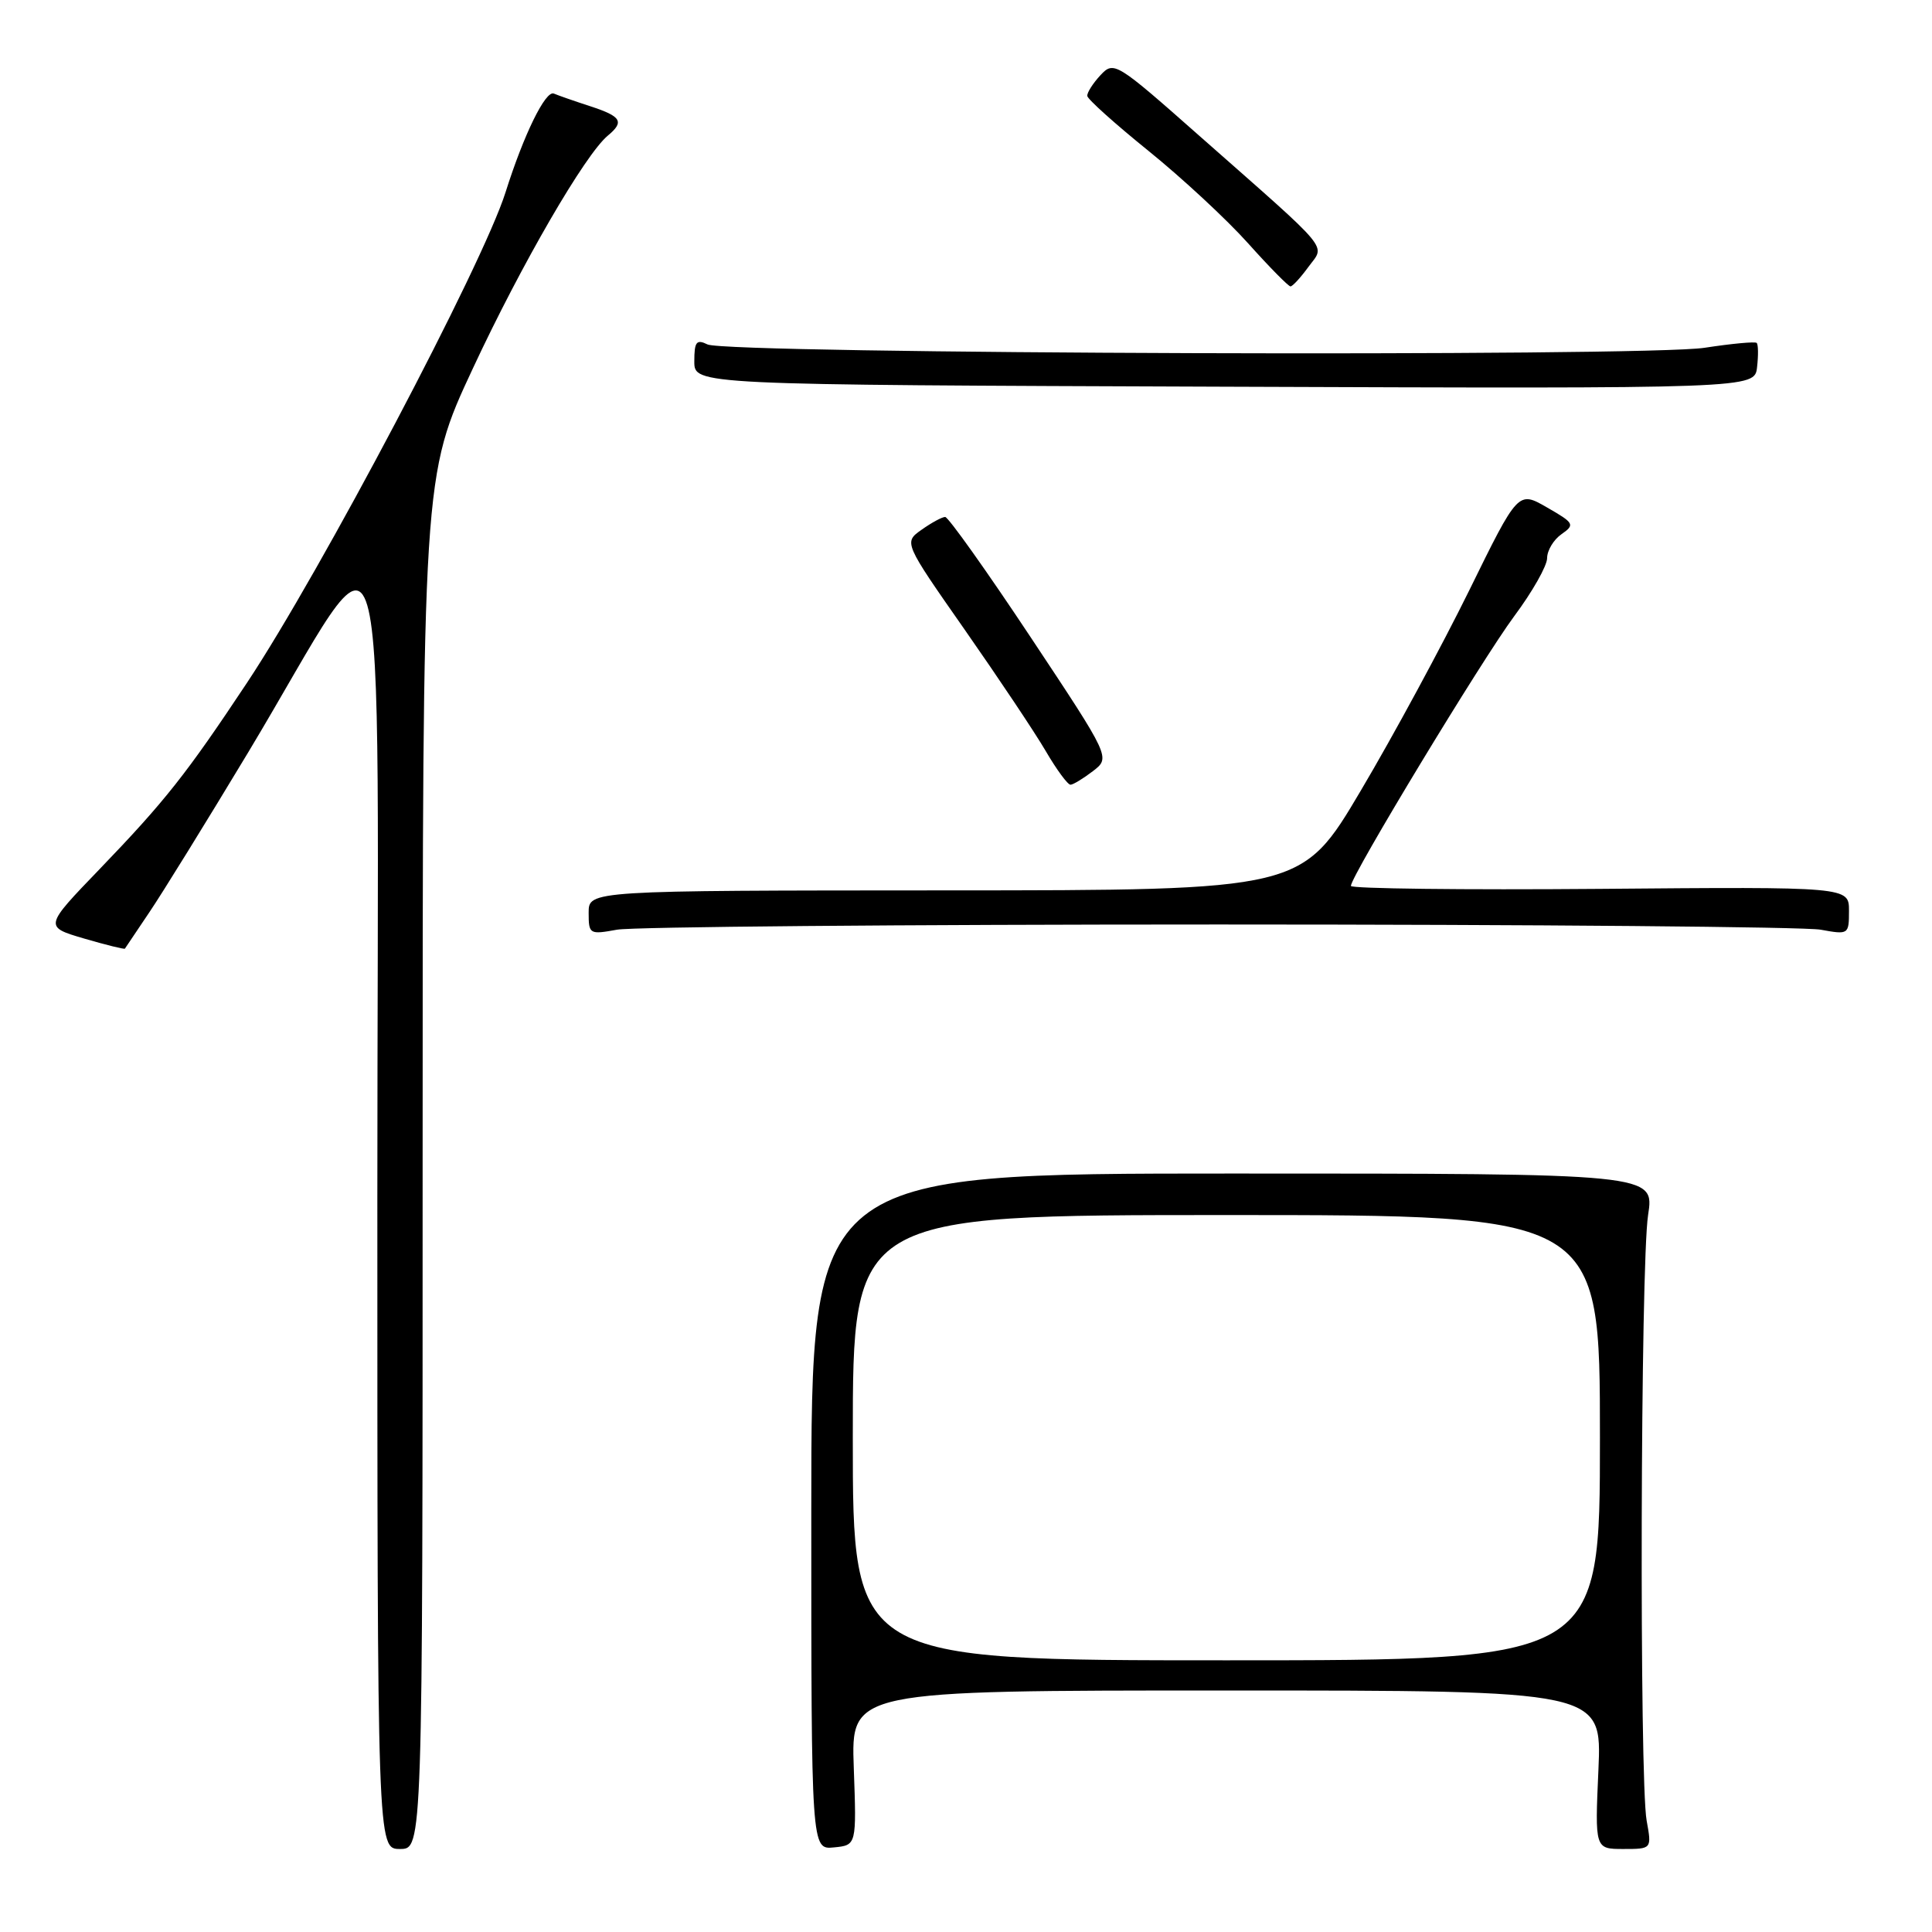 <?xml version="1.0" encoding="UTF-8" standalone="no"?>
<!DOCTYPE svg PUBLIC "-//W3C//DTD SVG 1.1//EN" "http://www.w3.org/Graphics/SVG/1.1/DTD/svg11.dtd" >
<svg xmlns="http://www.w3.org/2000/svg" xmlns:xlink="http://www.w3.org/1999/xlink" version="1.1" viewBox="0 0 256 256">
 <g >
 <path fill="currentColor"
d=" M 56.00 154.04 C 56.00 63.07 56.00 63.07 62.67 48.79 C 69.11 34.98 77.53 20.47 80.54 17.97 C 82.76 16.13 82.34 15.43 78.25 14.09 C 76.19 13.42 74.00 12.66 73.39 12.40 C 72.29 11.93 69.40 17.83 66.98 25.50 C 63.97 35.04 42.53 75.71 32.71 90.50 C 24.69 102.58 21.86 106.16 13.21 115.15 C 5.84 122.80 5.84 122.80 11.14 124.36 C 14.05 125.21 16.48 125.81 16.55 125.70 C 16.62 125.59 18.07 123.44 19.77 120.91 C 21.48 118.39 27.36 108.87 32.84 99.77 C 52.18 67.63 50.00 60.13 50.00 158.76 C 50.00 245.00 50.00 245.00 53.00 245.00 C 56.00 245.00 56.00 245.00 56.00 154.04 Z  M 113.13 234.25 C 112.76 224.00 112.76 224.00 162.51 224.00 C 212.26 224.00 212.26 224.00 211.80 234.50 C 211.33 245.00 211.33 245.00 215.10 245.00 C 218.87 245.00 218.87 245.00 218.19 241.25 C 217.21 235.89 217.37 167.58 218.38 161.00 C 219.23 155.50 219.23 155.50 163.36 155.50 C 107.50 155.50 107.50 155.50 107.50 200.29 C 107.50 245.09 107.50 245.09 110.50 244.79 C 113.50 244.50 113.50 244.50 113.13 234.25 Z  M 161.50 122.50 C 203.30 122.50 239.19 122.81 241.25 123.19 C 244.94 123.86 245.00 123.83 245.00 120.69 C 245.00 117.50 245.00 117.50 212.00 117.78 C 193.85 117.93 179.00 117.75 179.00 117.39 C 179.00 116.08 196.39 87.37 200.64 81.65 C 203.04 78.43 205.00 74.97 205.00 73.96 C 205.00 72.94 205.86 71.51 206.91 70.78 C 208.71 69.52 208.60 69.31 204.99 67.24 C 201.16 65.03 201.16 65.03 194.66 78.27 C 191.08 85.54 184.64 97.46 180.33 104.73 C 172.50 117.97 172.50 117.97 125.25 117.98 C 78.00 118.00 78.00 118.00 78.00 120.94 C 78.00 123.79 78.11 123.85 81.75 123.19 C 83.81 122.81 119.70 122.50 161.50 122.50 Z  M 144.83 102.17 C 147.15 100.38 147.15 100.38 136.57 84.44 C 130.75 75.67 125.65 68.50 125.24 68.50 C 124.83 68.50 123.43 69.26 122.12 70.19 C 119.74 71.87 119.74 71.87 127.83 83.44 C 132.28 89.81 137.11 97.03 138.56 99.51 C 140.00 101.98 141.48 103.99 141.85 103.98 C 142.21 103.97 143.55 103.15 144.83 102.17 Z  M 232.77 45.44 C 232.57 45.24 229.47 45.53 225.88 46.08 C 218.01 47.31 96.35 46.90 93.75 45.64 C 92.28 44.92 92.00 45.28 92.00 47.89 C 92.00 50.99 92.00 50.99 162.25 51.24 C 232.50 51.50 232.50 51.50 232.82 48.65 C 233.00 47.09 232.98 45.64 232.77 45.44 Z  M 173.37 35.37 C 175.59 32.33 176.76 33.73 159.06 18.12 C 147.84 8.20 147.60 8.06 145.81 9.97 C 144.82 11.04 144.03 12.27 144.07 12.71 C 144.10 13.14 147.76 16.42 152.19 20.00 C 156.62 23.58 162.55 29.08 165.37 32.23 C 168.19 35.38 170.72 37.95 171.00 37.95 C 171.28 37.94 172.34 36.78 173.37 35.37 Z  M 113.00 190.50 C 113.00 161.00 113.00 161.00 162.50 161.00 C 212.00 161.00 212.00 161.00 212.00 190.50 C 212.00 220.00 212.00 220.00 162.50 220.00 C 113.00 220.00 113.00 220.00 113.00 190.50 Z "/>
</g>
</svg>